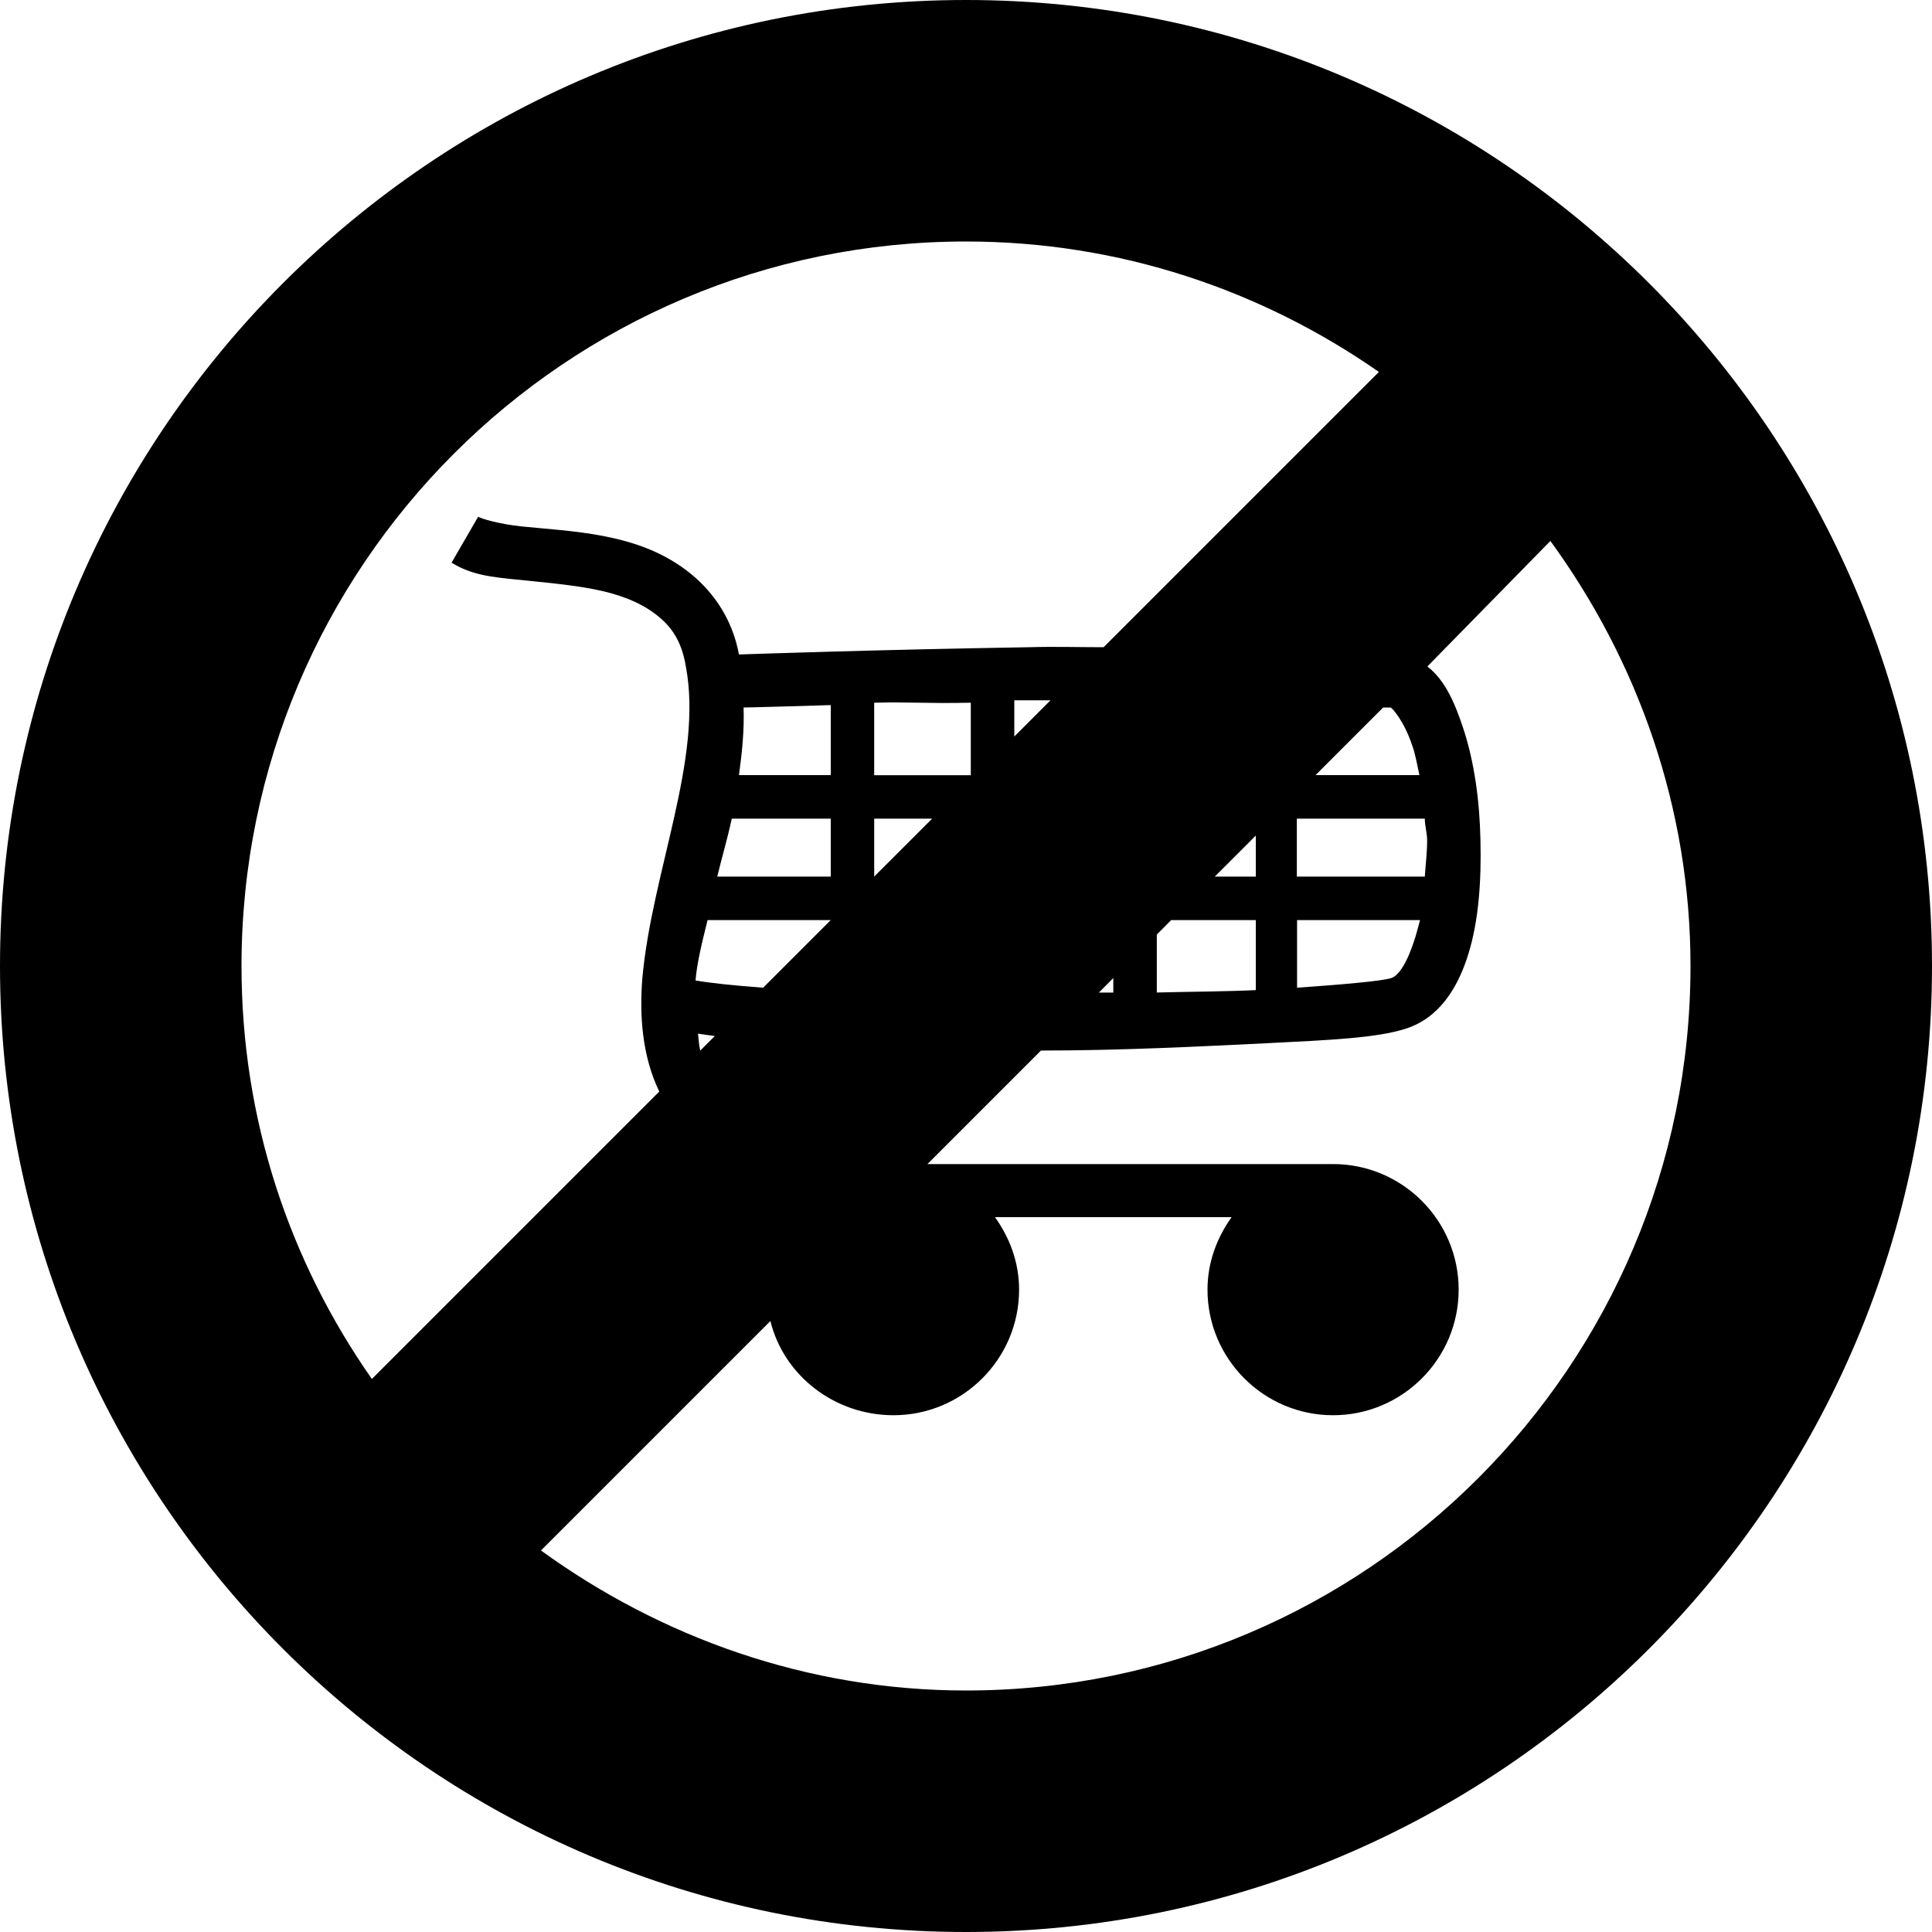 <?xml version="1.0" encoding="UTF-8" standalone="no"?>
<!-- Created with Inkscape (http://www.inkscape.org/) -->
<!-- icons-mk created by Matthias Kuhnel (2020), reuseIT, https://reuseproject.org -->

<svg
   xmlns:dc="http://purl.org/dc/elements/1.1/"
   xmlns:cc="http://creativecommons.org/ns#"
   xmlns:rdf="http://www.w3.org/1999/02/22-rdf-syntax-ns#"
   xmlns:svg="http://www.w3.org/2000/svg"
   xmlns="http://www.w3.org/2000/svg"
   version="1.1"
   width="25"
   height="25"
   id="svg">
  <defs
     id="defs" />
  <g
     transform="translate(0,-1027.362)"
     id="icons-mk">
    <path
       d="m 12.5,1027.362 c -6.904,0 -12.5,5.606 -12.5,12.5 0,6.894 5.596,12.5 12.5,12.5 6.903,0 12.5,-5.606 12.5,-12.5 0,-6.894 -5.597,-12.5 -12.5,-12.5 z m 0,3.125 c 1.989,0 3.825,0.63 5.343,1.688 l -3.562,3.562 c -0.336,0 -0.632,-0.01 -0.969,0 -1.931,0.032 -3.455,0.084 -3.75,0.094 -0.09,-0.489 -0.364,-0.853 -0.687,-1.094 -0.329,-0.246 -0.69,-0.365 -1.063,-0.438 -0.372,-0.072 -0.764,-0.094 -1.062,-0.125 -0.298,-0.031 -0.525,-0.102 -0.563,-0.125 l -0.344,0.594 c 0.265,0.164 0.529,0.186 0.844,0.219 0.316,0.033 0.683,0.063 1,0.125 0.317,0.062 0.578,0.161 0.782,0.312 0.203,0.151 0.349,0.339 0.406,0.688 0.225,1.192 -0.438,2.656 -0.563,4.031 -0.04,0.493 0,1.016 0.219,1.469 l -3.719,3.719 c -1.064,-1.521 -1.687,-3.35 -1.687,-5.344 0,-5.171 4.197,-9.375 9.375,-9.375 z m 7.562,3.875 c 1.126,1.547 1.813,3.444 1.813,5.5 0,5.17 -4.197,9.375 -9.375,9.375 -2.055,0 -3.955,-0.691 -5.5,-1.812 l 2.969,-2.969 c 0.174,0.708 0.832,1.219 1.593,1.219 0.896,0 1.625,-0.729 1.625,-1.625 0,-0.353 -0.121,-0.671 -0.312,-0.938 l 3.062,0 c -0.19,0.266 -0.312,0.585 -0.312,0.938 0,0.896 0.729,1.625 1.625,1.625 0.896,0 1.625,-0.729 1.625,-1.625 0,-0.896 -0.729,-1.625 -1.625,-1.625 -0.01,0 -0.02,-2e-4 -0.03,0 l -5.219,0 1.469,-1.469 c 1.033,0 2.064,-0.053 2.906,-0.094 0.842,-0.042 1.44,-0.069 1.812,-0.188 0.437,-0.139 0.678,-0.531 0.813,-0.969 0.136,-0.438 0.168,-0.957 0.156,-1.469 -0.01,-0.512 -0.08,-1.014 -0.219,-1.438 -0.105,-0.318 -0.229,-0.627 -0.468,-0.812 l 1.593,-1.625 z m -6.937,2.062 c 0.111,0 0.106,0 0.218,0 0.09,0 0.162,0 0.25,0 l -0.468,0.469 0,-0.469 z m -1.813,0.031 c 0.466,-0.013 0.644,0.013 1.25,0 l 0,0.938 -1.25,0 0,-0.938 z m -0.562,0.031 0,0.906 -1.188,0 c 0.04,-0.289 0.07,-0.581 0.06,-0.875 0.09,0 0.794,-0.021 1.125,-0.031 z m 7.156,0.031 c 0.01,0 0.09,0 0.09,0 0.02,0.01 0.171,0.168 0.281,0.5 0.04,0.112 0.06,0.242 0.09,0.375 l -1.344,0 0.875,-0.875 z m -8.437,1.438 1.281,0 0,0.75 -1.469,0 c 0.06,-0.249 0.132,-0.488 0.188,-0.75 z m 1.843,0 0.75,0 -0.75,0.75 0,-0.75 z m 5.469,0 1.656,0 c 0,0.096 0.03,0.184 0.03,0.281 0,0.155 -0.02,0.317 -0.03,0.469 l -1.656,0 0,-0.75 z m -0.531,0.219 0,0.531 -0.531,0 0.531,-0.531 z m -7.094,1.094 1.594,0 -0.875,0.875 c -0.389,-0.029 -0.686,-0.061 -0.875,-0.094 0.02,-0.239 0.09,-0.515 0.156,-0.781 z m 6,0 1.094,0 0,0.906 c -0.374,0.018 -0.85,0.02 -1.281,0.031 l 0,-0.75 0.187,-0.188 z m 1.625,0 1.594,0 c -0.02,0.075 -0.04,0.153 -0.06,0.219 -0.103,0.333 -0.216,0.501 -0.312,0.531 -0.127,0.04 -0.627,0.083 -1.219,0.125 l 0,-0.875 z m -2.375,0.75 0,0.188 c -0.06,0 -0.122,-8e-4 -0.187,0 l 0.187,-0.188 z m -5.375,0.719 c 0.07,0.01 0.136,0.022 0.219,0.031 l -0.188,0.188 c -0.02,-0.071 -0.02,-0.143 -0.03,-0.219 z"
       id="refuse-buying"
       style="fill:#000000;fill-opacity:1;fill-rule:nonzero;stroke:none" />
  </g>
</svg>
